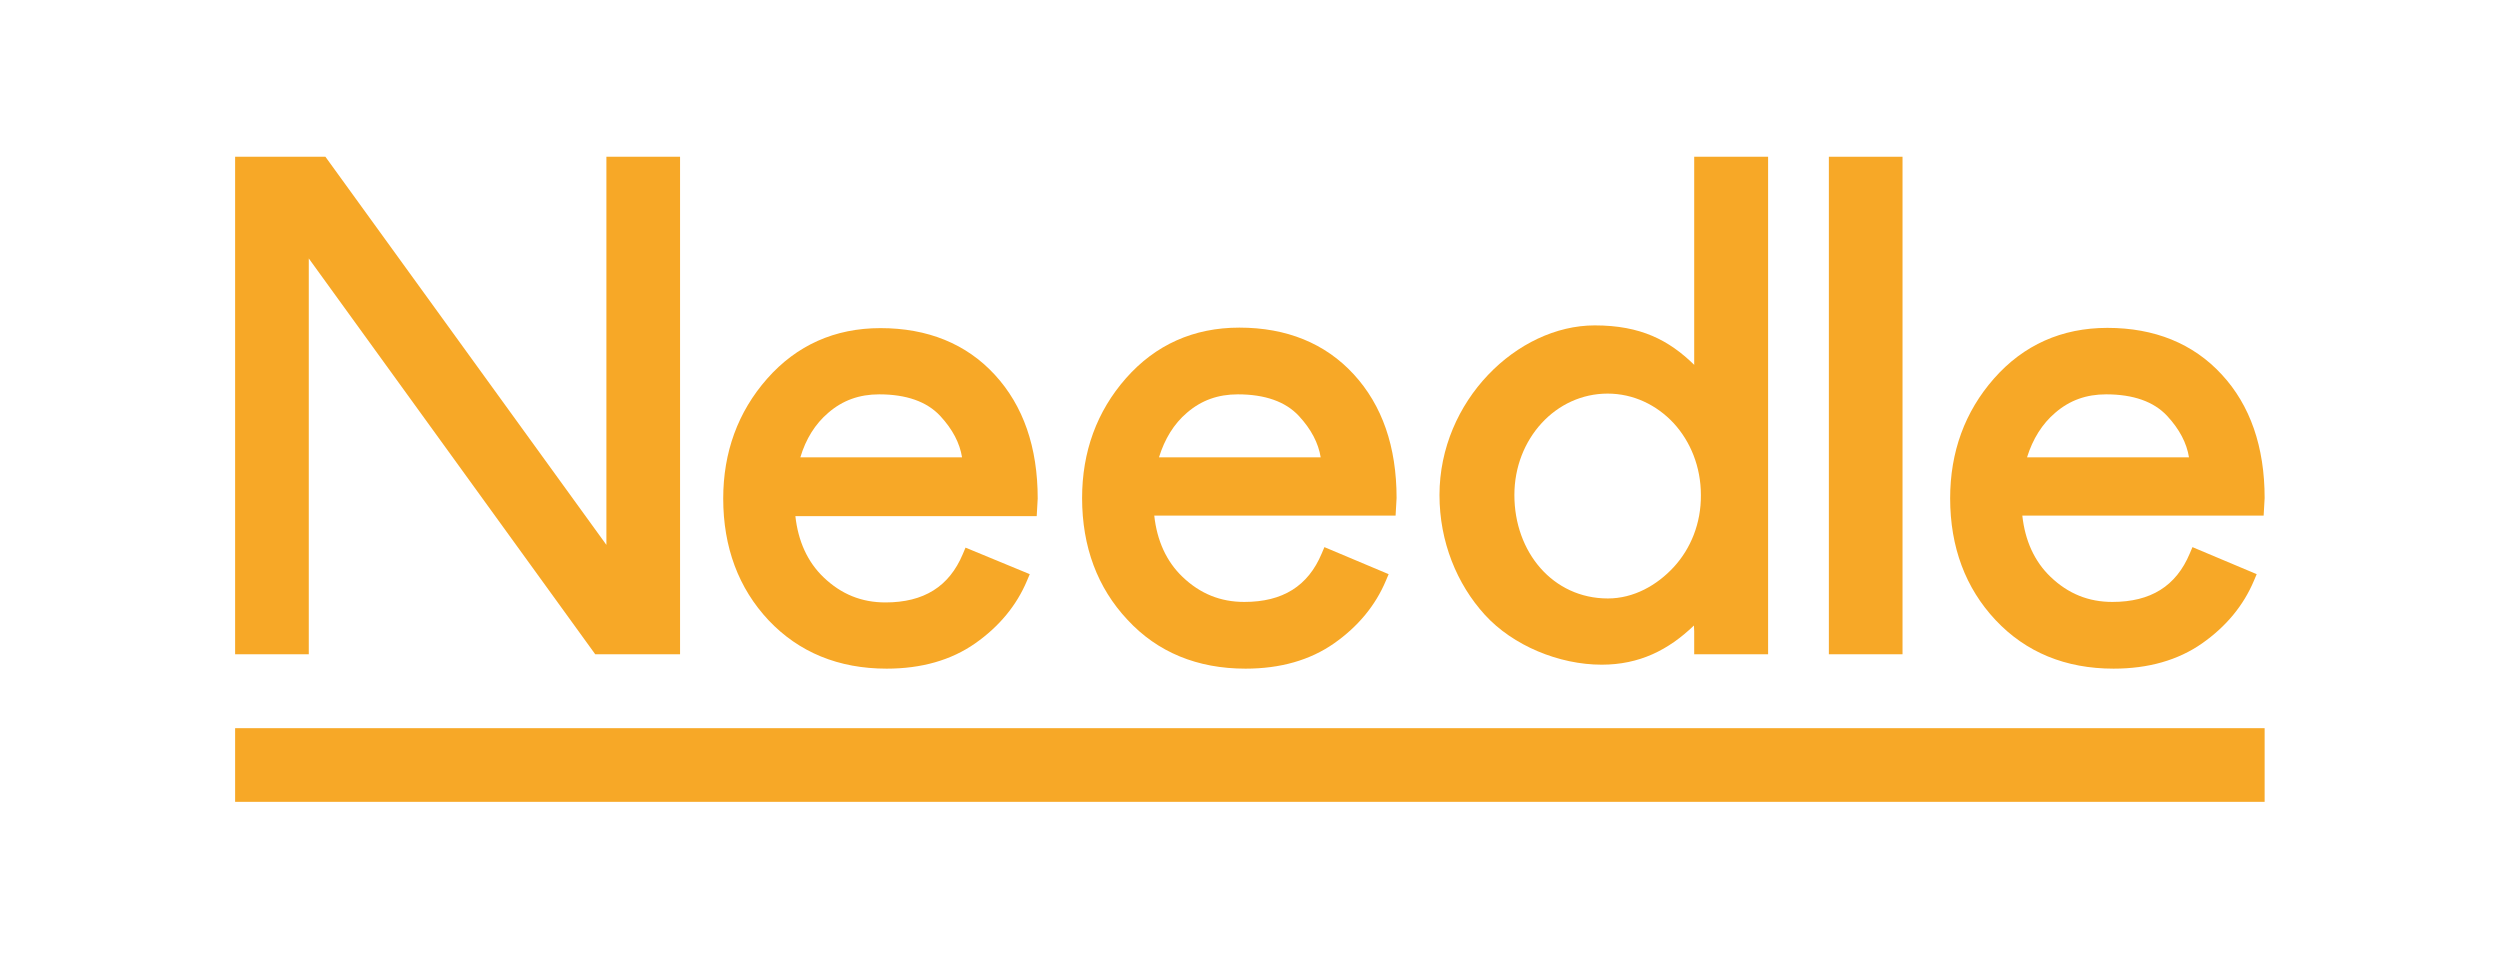 <?xml version="1.0" encoding="utf-8"?>
<!-- Generator: Adobe Illustrator 19.1.0, SVG Export Plug-In . SVG Version: 6.00 Build 0)  -->
<!DOCTYPE svg PUBLIC "-//W3C//DTD SVG 1.1//EN" "http://www.w3.org/Graphics/SVG/1.1/DTD/svg11.dtd">
<svg version="1.1" id="Calque_1" xmlns="http://www.w3.org/2000/svg" xmlns:xlink="http://www.w3.org/1999/xlink" x="0px" y="0px"
	 viewBox="0 0 1008 386.5" style="enable-background:new 0 0 1008 386.5;" xml:space="preserve">
<style type="text/css">
	.st0{fill:#F7A827;}
</style>
<g>
	<rect x="737.4" y="63.2" class="st0" width="29.7" height="200.6"/>
	<rect x="94.8" y="293.6" class="st0" width="818.3" height="29.7"/>
	<g>
		<path class="st0" d="M683.2,63.2h-0.1v84L683,147c-10.1-9.8-21.4-15.8-40-15.8c-31.2,0-62.6,30.4-62.6,68.4
			c0,18.8,7,35.9,18.3,48.3c11.3,12.4,29.9,20.1,47.1,20.1c15.2,0,26.9-5.9,37.2-15.8l0.1,2.4v9.2h0.1h29.7V63.2H683.2z
			 M674.9,228.6c-6.8,7.4-16.2,12.7-26.6,12.7c-22.2,0-37.7-18.7-37.7-41.7c0-11.4,4.2-21.6,11-29c6.8-7.4,16.2-11.9,26.6-11.9
			c10.4,0,19.8,4.6,26.6,11.9c6.8,7.4,11,17.6,11,29C685.9,211,681.7,221.2,674.9,228.6z"/>
	</g>
	<polygon class="st0" points="124.5,104.2 240,263.8 244.5,263.8 268.5,263.8 274.2,263.8 274.2,63.2 244.5,63.2 244.5,219.7 
		131.2,63.2 94.8,63.2 94.8,263.8 124.5,263.8 	"/>
	<path class="st0" d="M502.2,269.6c14,0,26-3.4,35.7-10.2c9.7-6.8,16.7-15.3,20.9-25.3l1.1-2.6L534,220.6l-1.1,2.6
		c-5.5,13.1-15.7,19.5-31.2,19.5c-9.6,0-17.8-3.3-24.9-10.1c-6.5-6.2-10.3-14.6-11.4-24.7h67.8h24.5h5l0.4-7.1
		c0-20.7-5.8-37.4-17.3-49.9c-11.5-12.5-27.1-18.8-46.1-18.8c-18.4,0-33.8,6.9-45.7,20.4c-11.8,13.4-17.7,29.7-17.7,48.3
		c0,19.7,6.2,36.2,18.3,49.1C466.7,263,482.8,269.6,502.2,269.6z M478.6,166.4c5.8-5,12.5-7.4,20.5-7.4c10.9,0,19.2,2.9,24.6,8.7
		c5,5.4,7.9,11,8.8,16.7h-65.2C469.6,177,473.3,170.9,478.6,166.4z"/>
	<path class="st0" d="M357.5,269.6c14,0,26-3.4,35.7-10.2c9.7-6.8,16.7-15.3,20.9-25.3l1.1-2.6l-25.9-10.7l-1.1,2.6
		c-5.5,13.1-15.7,19.5-31.2,19.5c-9.6,0-17.8-3.3-24.9-10.1c-6.5-6.2-10.3-14.6-11.4-24.7h67.8h24.5h5l0.4-7.1
		c0-20.7-5.8-37.4-17.3-49.9c-11.5-12.5-27.1-18.8-46.1-18.8c-18.4,0-33.8,6.9-45.7,20.4c-11.8,13.4-17.7,29.7-17.7,48.3
		c0,19.7,6.2,36.2,18.3,49.1C322.1,263,338.1,269.6,357.5,269.6z M334,166.4c5.8-5,12.5-7.4,20.5-7.4c10.9,0,19.2,2.9,24.6,8.7
		c5,5.4,7.9,11,8.8,16.7h-65.2C324.9,177,328.7,170.9,334,166.4z"/>
	<path class="st0" d="M895.8,151c-11.5-12.5-27.1-18.8-46.1-18.8c-18.4,0-33.8,6.9-45.7,20.4c-11.8,13.4-17.7,29.7-17.7,48.3
		c0,19.7,6.2,36.2,18.3,49.1c12.2,13,28.2,19.6,47.6,19.6c14,0,26-3.4,35.7-10.2c9.7-6.8,16.7-15.3,20.9-25.3l1.1-2.6L884,220.6
		l-1.1,2.6c-5.5,13.1-15.7,19.5-31.2,19.5c-9.6,0-17.8-3.3-24.9-10.1c-6.5-6.2-10.3-14.6-11.4-24.7h67.8h24.5h5l0.4-7.1
		C913.1,180.2,907.3,163.4,895.8,151z M817.3,184.4c2.3-7.4,6.1-13.5,11.4-18c5.8-5,12.5-7.4,20.5-7.4c10.9,0,19.2,2.9,24.6,8.7
		c5,5.4,7.9,11,8.8,16.7H817.3z"/>
</g>
</svg>
